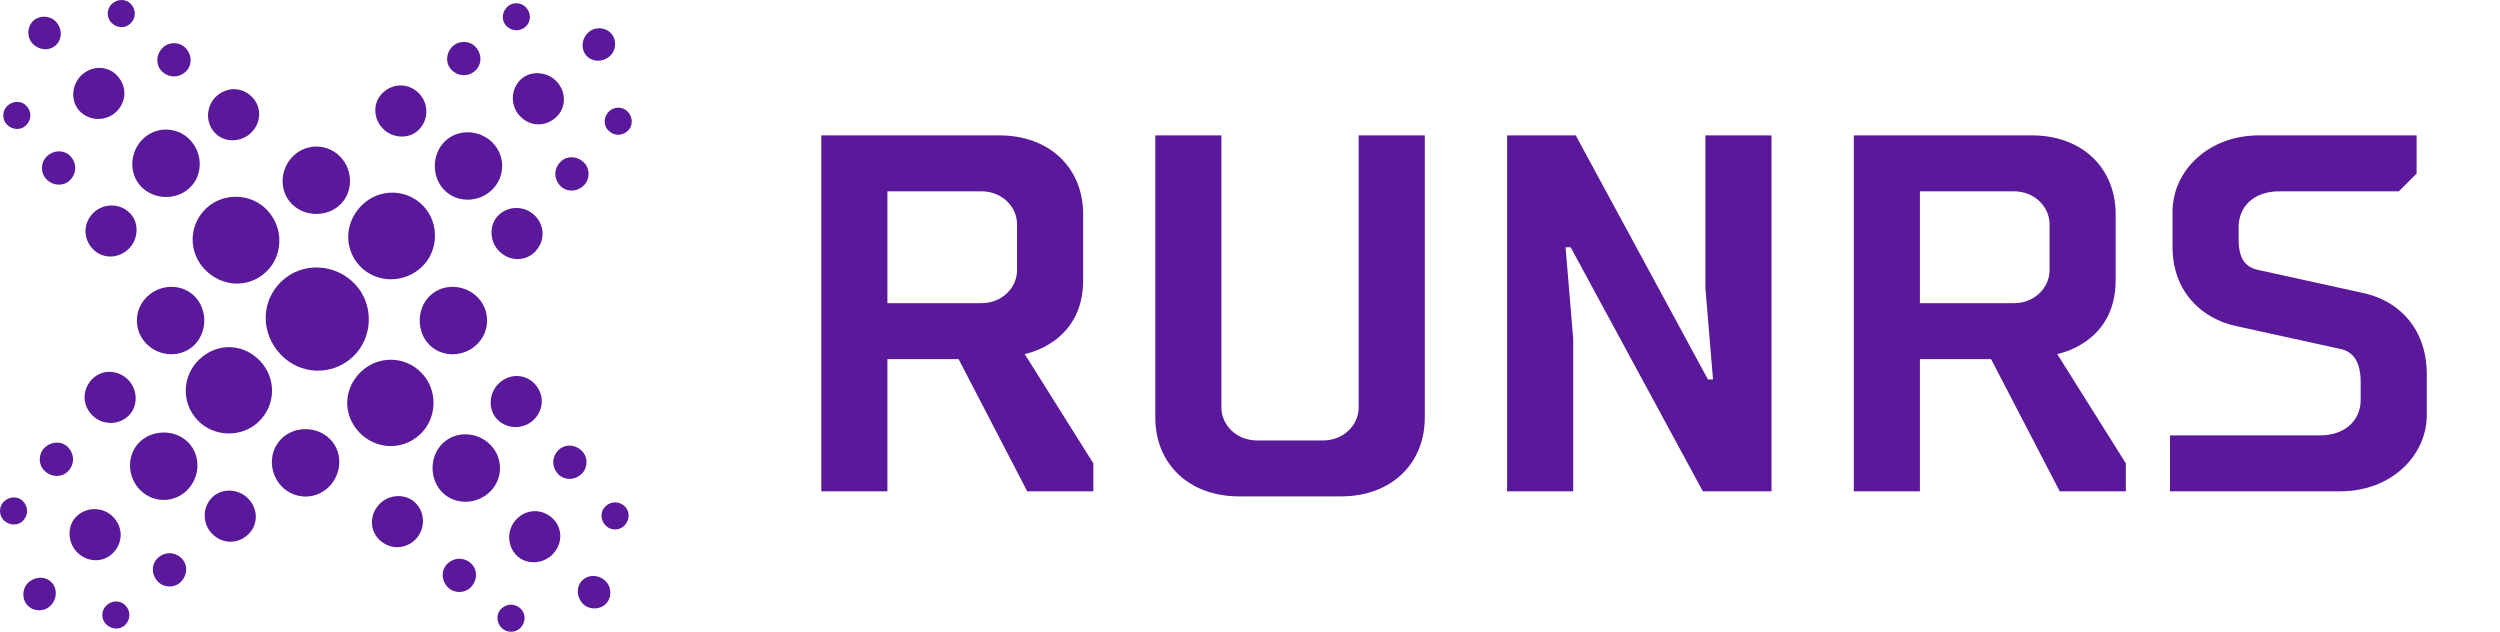 <svg width="277" height="70" viewBox="0 0 277 70" fill="none" xmlns="http://www.w3.org/2000/svg">
<path d="M29.502 30.109C27.524 31.988 24.543 31.811 22.666 29.826C20.885 27.953 20.865 24.962 22.843 23.088C24.728 21.308 27.802 21.387 29.587 23.266C31.466 25.245 31.379 28.324 29.502 30.109ZM46.572 48.104C44.597 49.978 41.611 49.8 39.821 47.923C37.952 45.943 38.031 43.063 40.007 41.18C41.885 39.399 44.871 39.382 46.744 41.358C48.53 43.24 48.451 46.318 46.572 48.104Z" fill="#5A189A"/>
<path d="M39.13 39.5C36.778 41.733 33.22 41.516 31.107 39.288C28.87 36.937 28.861 33.383 31.209 31.155C33.442 29.033 37.109 29.13 39.334 31.483C41.456 33.72 41.358 37.379 39.13 39.5Z" fill="#5A189A"/>
<path d="M21.477 38.282C19.997 39.683 17.588 39.532 16.181 38.048C14.774 36.559 14.838 34.251 16.325 32.846C17.806 31.438 20.212 31.403 21.618 32.887C23.027 34.37 22.963 36.874 21.477 38.282Z" fill="#5A189A"/>
<path d="M36.383 54C34.904 55.409 32.592 55.346 31.187 53.867C29.776 52.383 29.745 49.968 31.232 48.565C32.711 47.152 35.218 47.227 36.623 48.707C38.031 50.19 37.867 52.596 36.383 54Z" fill="#5A189A"/>
<path d="M17.893 7.854C17.24 7.167 17.269 6.011 18.059 5.258C18.75 4.602 19.906 4.628 20.567 5.32C21.318 6.117 21.289 7.264 20.591 7.925C19.804 8.678 18.649 8.646 17.893 7.854Z" fill="#5A189A"/>
<path d="M5.119 19.828C4.463 19.136 4.497 17.989 5.188 17.329C5.982 16.575 7.132 16.607 7.792 17.294C8.541 18.087 8.512 19.243 7.719 19.996C7.026 20.651 5.87 20.626 5.119 19.828Z" fill="#5A189A"/>
<path d="M0.75 13.781C0.214 13.218 0.24 12.28 0.8 11.744C1.447 11.128 2.388 11.149 2.923 11.721C3.536 12.364 3.509 13.298 2.863 13.91C2.302 14.446 1.361 14.428 0.75 13.781Z" fill="#5A189A"/>
<path d="M12.324 2.493C11.786 1.926 11.813 0.992 12.377 0.451C13.02 -0.16 13.961 -0.133 14.497 0.429C15.108 1.076 15.082 2.015 14.437 2.626C13.875 3.162 12.934 3.141 12.324 2.493Z" fill="#5A189A"/>
<path d="M3.611 4.828C2.953 4.132 2.986 2.976 3.673 2.316C4.365 1.665 5.525 1.696 6.187 2.392C6.929 3.176 6.899 4.336 6.207 4.992C5.516 5.647 4.36 5.612 3.611 4.828Z" fill="#5A189A"/>
<path d="M23.827 14.737C22.7 13.554 22.85 11.73 23.941 10.697C25.125 9.573 26.856 9.616 27.98 10.8C29.012 11.894 28.966 13.626 27.786 14.747C26.693 15.787 24.861 15.832 23.827 14.737Z" fill="#5A189A"/>
<path d="M10.282 27.585C9.159 26.402 9.206 24.665 10.389 23.544C11.478 22.517 13.308 22.464 14.433 23.651C15.463 24.741 15.324 26.57 14.234 27.598C13.047 28.723 11.315 28.678 10.282 27.585Z" fill="#5A189A"/>
<path d="M8.816 12.297C7.784 11.208 7.93 9.378 9.013 8.345C10.2 7.221 11.934 7.269 12.964 8.359C14.095 9.543 14.05 11.278 12.86 12.403C11.773 13.435 9.944 13.484 8.816 12.297Z" fill="#5A189A"/>
<path d="M15.625 20.665C14.225 19.185 14.382 16.784 15.863 15.37C17.354 13.962 19.666 14.028 21.067 15.513C22.476 16.992 22.511 19.402 21.023 20.811C19.538 22.22 17.036 22.149 15.625 20.665Z" fill="#5A189A"/>
<path d="M61.891 52.573C62.568 53.247 63.724 53.237 64.486 52.463C65.16 51.785 65.15 50.629 64.473 49.959C63.693 49.193 62.546 49.198 61.872 49.879C61.111 50.651 61.111 51.802 61.891 52.573Z" fill="#5A189A"/>
<path d="M49.646 65.096C50.329 65.765 51.48 65.76 52.155 65.083C52.925 64.303 52.916 63.152 52.242 62.477C51.463 61.716 50.303 61.725 49.54 62.495C48.867 63.174 48.876 64.33 49.646 65.096Z" fill="#5A189A"/>
<path d="M55.605 69.593C56.159 70.138 57.097 70.133 57.647 69.584C58.276 68.955 58.267 68.012 57.713 67.466C57.08 66.842 56.142 66.842 55.511 67.475C54.971 68.029 54.971 68.969 55.605 69.593Z" fill="#5A189A"/>
<path d="M67.131 58.261C67.684 58.802 68.629 58.802 69.173 58.244C69.802 57.614 69.794 56.671 69.244 56.126C68.611 55.497 67.667 55.505 67.043 56.143C66.498 56.693 66.498 57.637 67.131 58.261Z" fill="#5A189A"/>
<path d="M64.611 66.922C65.297 67.586 66.453 67.582 67.126 66.905C67.795 66.231 67.79 65.066 67.109 64.397C66.338 63.635 65.178 63.639 64.504 64.317C63.835 64.994 63.849 66.156 64.611 66.922Z" fill="#5A189A"/>
<path d="M55.131 46.499C56.287 47.651 58.117 47.541 59.171 46.478C60.322 45.317 60.313 43.585 59.153 42.438C58.081 41.379 56.35 41.388 55.202 42.549C54.147 43.616 54.059 45.45 55.131 46.499Z" fill="#5A189A"/>
<path d="M42.001 59.776C43.161 60.927 44.893 60.915 46.05 59.754C47.1 58.682 47.184 56.861 46.023 55.71C44.951 54.656 43.125 54.753 42.071 55.824C40.929 56.989 40.937 58.722 42.001 59.776Z" fill="#5A189A"/>
<path d="M57.261 61.557C58.325 62.616 60.159 62.505 61.209 61.443C62.364 60.273 62.351 58.545 61.284 57.491C60.124 56.344 58.386 56.348 57.24 57.513C56.18 58.575 56.096 60.414 57.261 61.557Z" fill="#5A189A"/>
<path d="M49.026 54.571C50.479 56.011 52.89 55.9 54.333 54.447C55.769 52.994 55.75 50.682 54.297 49.243C52.844 47.802 50.435 47.718 48.999 49.176C47.556 50.633 47.574 53.136 49.026 54.571Z" fill="#5A189A"/>
<path d="M37.712 22.654C39.174 21.222 39.112 18.809 37.686 17.351C36.251 15.889 33.943 15.864 32.481 17.295C31.017 18.721 30.892 21.126 32.321 22.588C33.752 24.05 36.259 24.08 37.712 22.654Z" fill="#5A189A"/>
<path d="M52.854 38.15C54.316 36.724 54.346 34.407 52.925 32.948C51.49 31.482 49.08 31.362 47.618 32.789C46.156 34.215 46.13 36.724 47.556 38.185C48.982 39.647 51.392 39.581 52.854 38.15Z" fill="#5A189A"/>
<path d="M39.892 29.498C38.018 27.518 38.19 24.533 40.175 22.663C42.054 20.883 45.039 20.865 46.918 22.841C48.69 24.719 48.61 27.802 46.732 29.578C44.756 31.456 41.682 31.372 39.892 29.498ZM21.898 46.562C20.026 44.586 20.203 41.6 22.082 39.824C24.057 37.946 26.948 38.021 28.82 39.997C30.602 41.876 30.62 44.865 28.645 46.739C26.762 48.525 23.682 48.445 21.898 46.562Z" fill="#5A189A"/>
<path d="M62.148 17.887C62.839 17.232 63.999 17.267 64.744 18.051C65.399 18.747 65.364 19.899 64.681 20.554C63.888 21.313 62.732 21.281 62.077 20.585C61.323 19.796 61.359 18.64 62.148 17.887Z" fill="#5A189A"/>
<path d="M50.17 5.12C50.86 4.464 52.022 4.491 52.677 5.182C53.43 5.976 53.395 7.122 52.704 7.788C51.915 8.541 50.755 8.505 50.006 7.716C49.35 7.015 49.381 5.869 50.17 5.12Z" fill="#5A189A"/>
<path d="M56.221 0.743C56.783 0.208 57.727 0.234 58.263 0.796C58.874 1.443 58.852 2.378 58.28 2.914C57.643 3.53 56.703 3.499 56.088 2.857C55.552 2.29 55.578 1.355 56.221 0.743Z" fill="#5A189A"/>
<path d="M67.508 12.315C68.075 11.783 69.015 11.806 69.55 12.367C70.157 13.014 70.135 13.958 69.572 14.49C68.925 15.101 67.986 15.075 67.375 14.432C66.843 13.869 66.862 12.926 67.508 12.315Z" fill="#5A189A"/>
<path d="M65.178 3.606C65.869 2.945 67.025 2.976 67.681 3.668C68.342 4.359 68.306 5.52 67.615 6.175C66.826 6.92 65.665 6.893 65.01 6.202C64.358 5.514 64.389 4.354 65.178 3.606Z" fill="#5A189A"/>
<path d="M55.263 23.819C56.442 22.699 58.276 22.844 59.308 23.934C60.428 25.117 60.384 26.844 59.197 27.974C58.111 29.006 56.379 28.957 55.249 27.774C54.218 26.689 54.174 24.851 55.263 23.819Z" fill="#5A189A"/>
<path d="M42.417 10.277C43.6 9.157 45.332 9.196 46.461 10.383C47.493 11.473 47.538 13.298 46.35 14.428C45.261 15.46 43.436 15.318 42.404 14.229C41.283 13.041 41.327 11.309 42.417 10.277Z" fill="#5A189A"/>
<path d="M57.699 8.81C58.794 7.774 60.624 7.924 61.661 9.01C62.785 10.193 62.732 11.929 61.647 12.962C60.455 14.086 58.723 14.047 57.602 12.855C56.57 11.769 56.522 9.935 57.699 8.81Z" fill="#5A189A"/>
<path d="M49.331 15.623C50.815 14.224 53.221 14.379 54.63 15.859C56.034 17.348 55.967 19.655 54.487 21.06C53.003 22.469 50.597 22.503 49.189 21.019C47.786 19.535 47.852 17.032 49.331 15.623Z" fill="#5A189A"/>
<path d="M17.426 61.881C16.752 62.563 16.763 63.719 17.535 64.481C18.217 65.155 19.373 65.15 20.045 64.468C20.813 63.692 20.805 62.537 20.126 61.867C19.351 61.105 18.199 61.105 17.426 61.881Z" fill="#5A189A"/>
<path d="M4.902 49.645C4.238 50.323 4.238 51.479 4.919 52.149C5.697 52.919 6.848 52.91 7.524 52.232C8.29 51.457 8.277 50.3 7.508 49.53C6.827 48.856 5.671 48.87 4.902 49.645Z" fill="#5A189A"/>
<path d="M0.406 55.599C-0.139 56.157 -0.135 57.091 0.415 57.641C1.051 58.27 1.994 58.261 2.537 57.707C3.168 57.078 3.159 56.136 2.524 55.51C1.972 54.966 1.03 54.97 0.406 55.599Z" fill="#5A189A"/>
<path d="M11.744 67.13C11.199 67.684 11.201 68.619 11.755 69.168C12.387 69.793 13.328 69.789 13.875 69.239C14.497 68.601 14.497 67.662 13.859 67.042C13.308 66.492 12.369 66.492 11.744 67.13Z" fill="#5A189A"/>
<path d="M3.082 64.613C2.416 65.291 2.416 66.447 3.098 67.125C3.773 67.789 4.933 67.785 5.607 67.103C6.362 66.332 6.36 65.172 5.687 64.498C5.006 63.834 3.848 63.843 3.082 64.613Z" fill="#5A189A"/>
<path d="M23.501 55.12C22.352 56.281 22.458 58.111 23.524 59.165C24.69 60.316 26.421 60.307 27.568 59.147C28.627 58.075 28.616 56.344 27.453 55.196C26.389 54.137 24.553 54.053 23.501 55.12Z" fill="#5A189A"/>
<path d="M10.225 41.995C9.076 43.16 9.089 44.892 10.247 46.039C11.319 47.093 13.144 47.178 14.291 46.017C15.345 44.949 15.248 43.119 14.18 42.065C13.018 40.918 11.279 40.927 10.225 41.995Z" fill="#5A189A"/>
<path d="M8.446 57.251C7.386 58.319 7.496 60.152 8.56 61.207C9.723 62.355 11.455 62.345 12.512 61.283C13.665 60.108 13.657 58.381 12.492 57.229C11.425 56.179 9.591 56.09 8.446 57.251Z" fill="#5A189A"/>
<path d="M15.425 49.02C13.991 50.478 14.101 52.888 15.554 54.322C17.009 55.766 19.324 55.744 20.755 54.291C22.195 52.838 22.281 50.429 20.828 48.993C19.37 47.554 16.865 47.572 15.425 49.02Z" fill="#5A189A"/>
<path d="M120.014 31.056C120.014 38.099 113.535 39.225 113.535 39.225L121.141 51.338V54.437H113.817L106.211 39.789H98.324V54.437H91V15H110.718C116.352 15 120.014 18.662 120.014 23.732V31.056ZM98.324 21.197V33.592H108.746C111 33.592 112.69 31.901 112.69 29.93V24.859C112.69 22.887 111 21.197 108.746 21.197H98.324ZM150.542 15H157.866V46.268C157.866 51.338 154.204 55 148.57 55H137.303C131.669 55 128.007 51.338 128.007 46.268V15H135.331V45.141C135.331 47.113 137.021 48.803 139.275 48.803H146.599C148.852 48.803 150.542 47.113 150.542 45.141V15ZM189.239 42.042H189.803L188.958 31.901V15H196.282V54.437H188.676L174.028 27.394H173.465L174.31 37.535V54.437H166.986V15H174.592L189.239 42.042ZM234.415 31.056C234.415 38.099 227.937 39.225 227.937 39.225L235.542 51.338V54.437H228.218L220.613 39.789H212.725V54.437H205.401V15H225.12C230.754 15 234.415 18.662 234.415 23.732V31.056ZM212.725 21.197V33.592H223.148C225.401 33.592 227.092 31.901 227.092 29.93V24.859C227.092 22.887 225.401 21.197 223.148 21.197H212.725ZM268.887 45.986C268.887 50.493 264.944 54.437 259.31 54.437H240.437V48.239H257.056C259.873 48.239 261.563 46.549 261.563 44.296V42.324C261.563 40.07 260.718 38.944 259.31 38.662L247.761 36.127C243.817 35.282 240.718 32.183 240.718 27.394V23.451C240.718 18.944 244.662 15 250.296 15H267.761V19.225L265.789 21.197H252.549C249.732 21.197 248.042 22.887 248.042 25.141V26.549C248.042 28.803 248.887 29.648 250.296 29.93L261.845 32.465C265.789 33.31 268.887 36.408 268.887 41.479V45.986Z" fill="#5A189A"/>
</svg>
